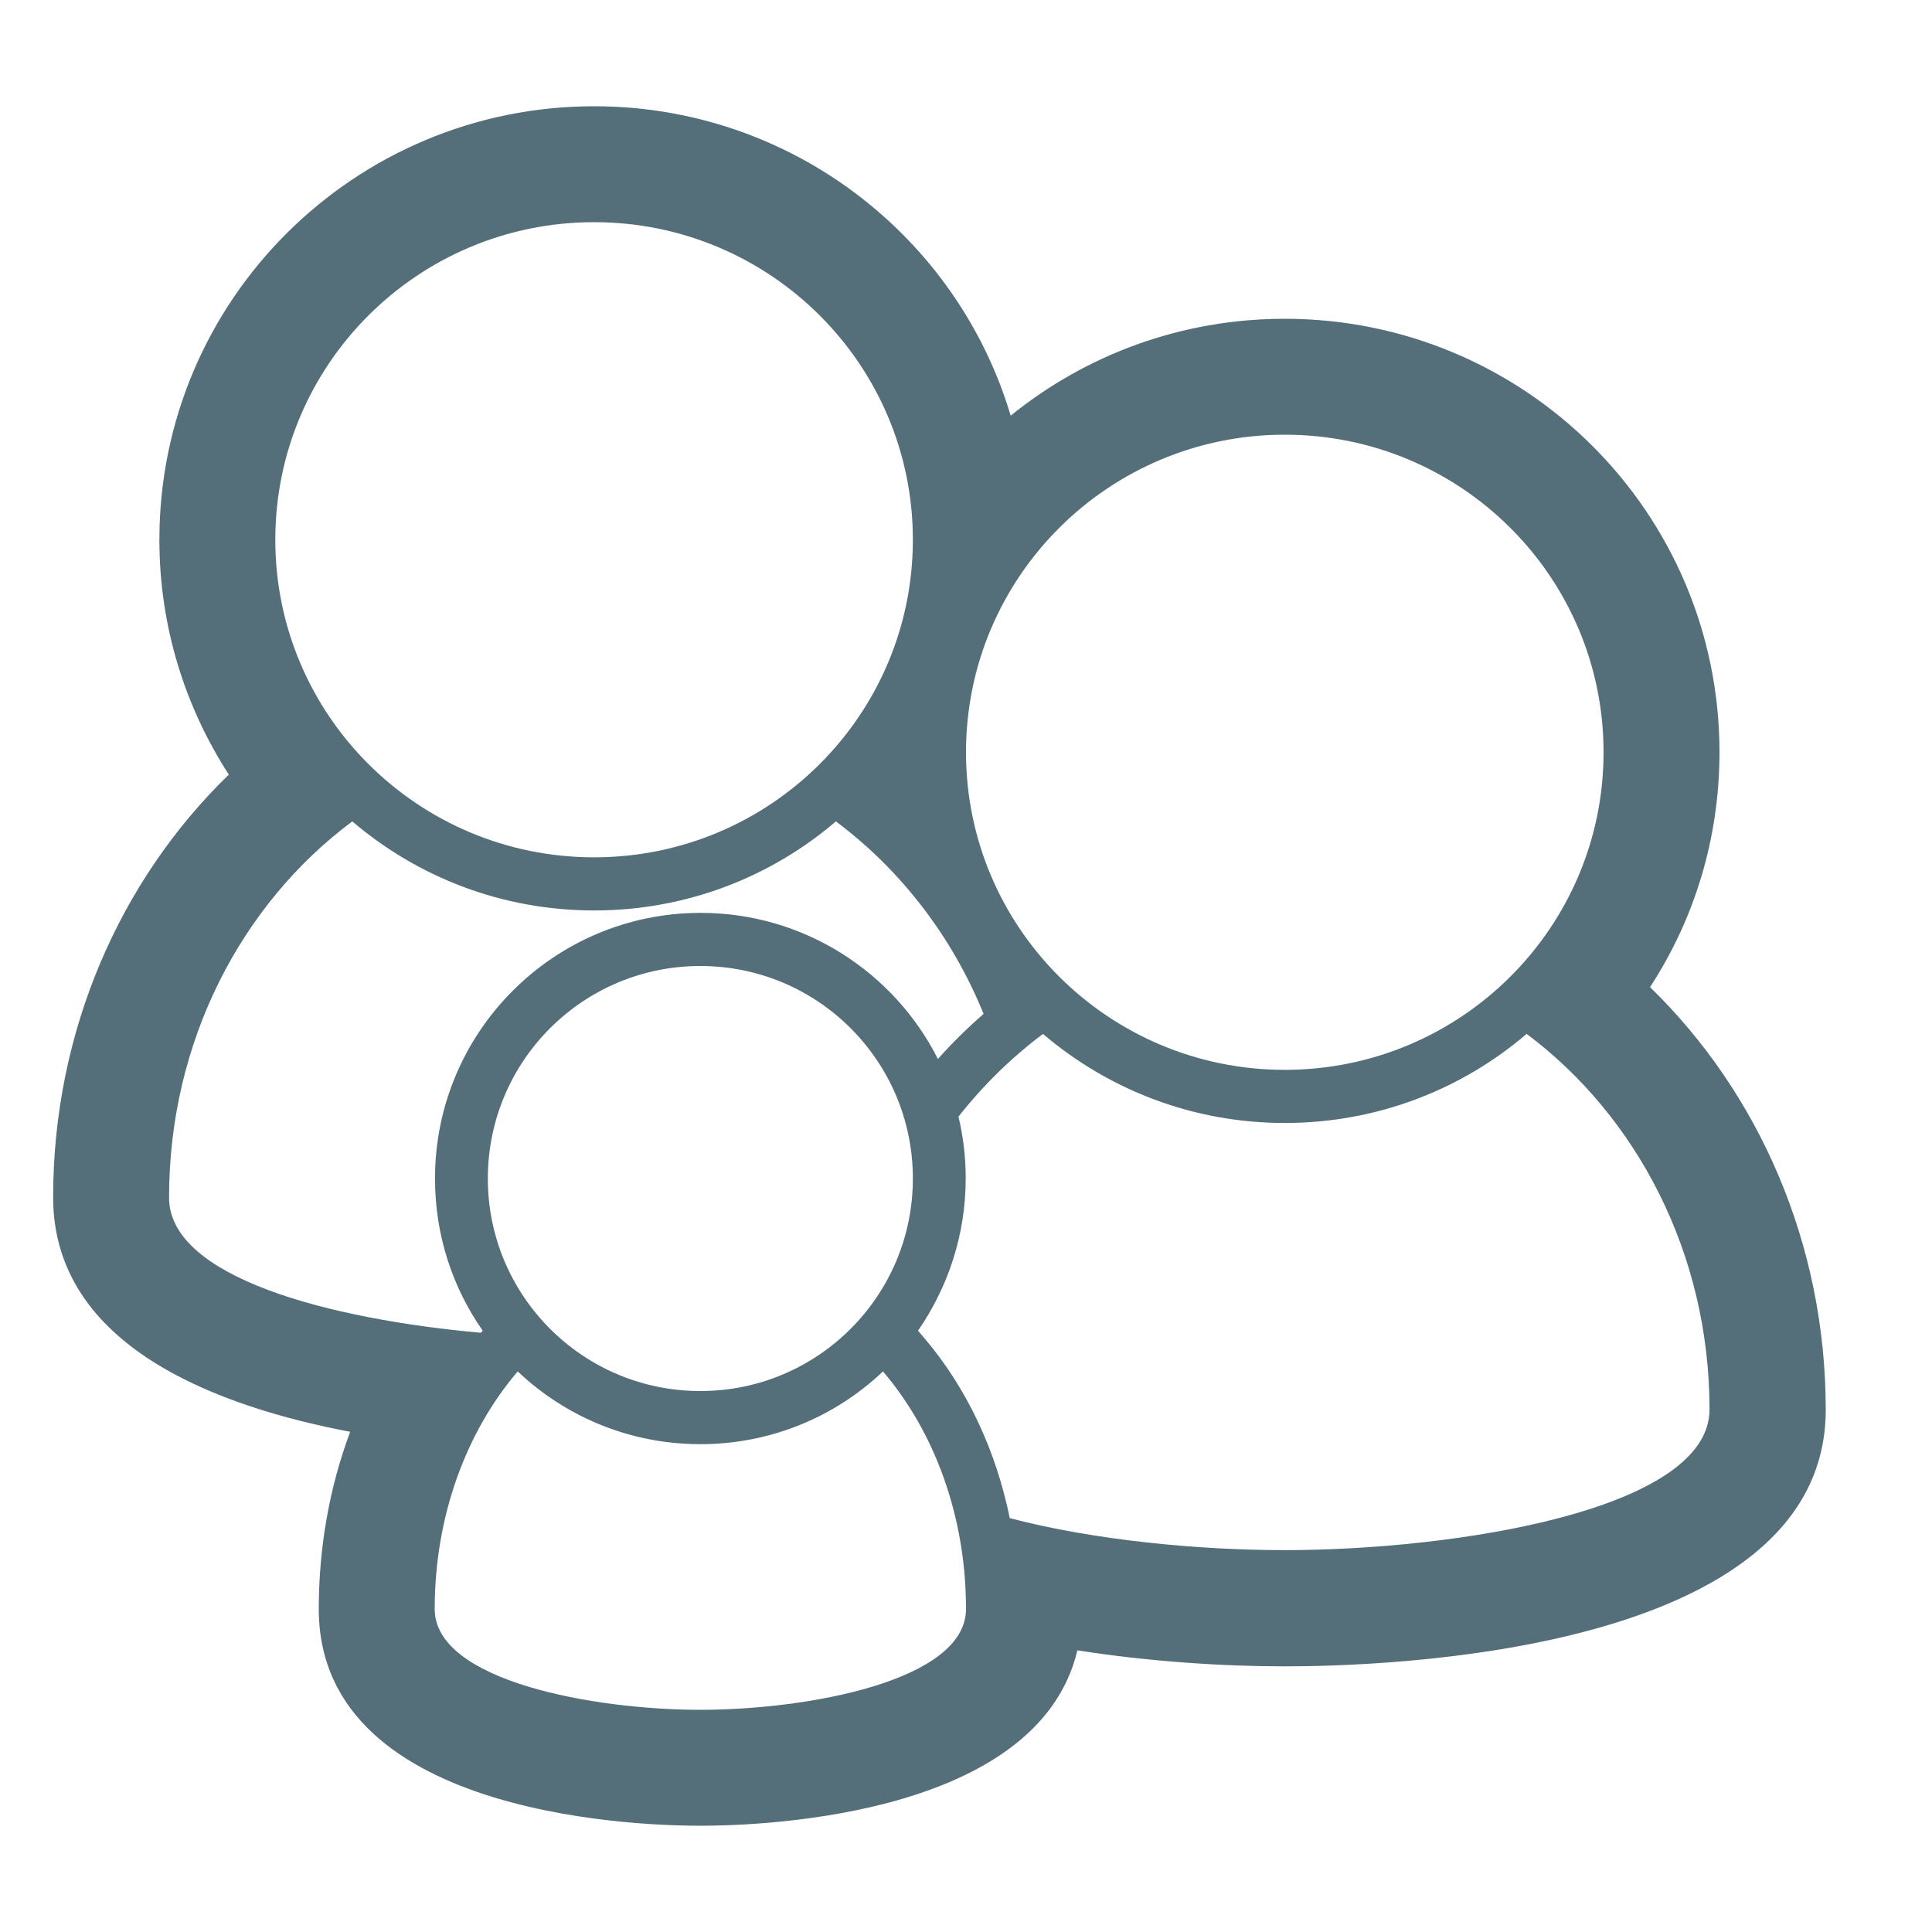 <svg version="1.1" xmlns="http://www.w3.org/2000/svg" xmlns:xlink="http://www.w3.org/1999/xlink" width="64" height="64" viewBox="0,0,64,64">
	<desc>users_family icon - Licensed under Iconfu Standard License v1.0 (https://www.iconfu.com/iconfu_standard_license) - Incors GmbH</desc>
	<g fill="#546e7a" fill-rule="nonzero" style="mix-blend-mode: normal">
		<path d="M1.76,39.66c0,-5.49 2.21,-10.5 5.82,-14c-1.45,-2.24 -2.3,-4.91 -2.3,-7.78c0,-7.94 6.46,-14.36 14.4,-14.36c6.51,0 12.03,4.31 13.8,10.25c2.48,-2.01 5.64,-3.21 9.08,-3.21c7.94,0 14.4,6.41 14.4,14.36c0,2.87 -0.84,5.54 -2.3,7.78c3.6,3.5 5.82,8.5 5.82,14c0,8.12 -14.77,8.5 -17.92,8.5c-2.07,0 -4.51,-0.16 -6.87,-0.53c-1.36,5.72 -11.2,5.81 -12.49,5.81c-1.38,0 -12.64,-0.11 -12.64,-7.18c0,-2.06 0.36,-4.05 1.04,-5.87c-4.26,-0.81 -9.84,-2.77 -9.84,-7.77zM16.16,39.04c0,3.89 3.15,7.04 7.04,7.04c3.89,0 7.04,-3.15 7.04,-7.04c0,-3.89 -3.15,-7.04 -7.04,-7.04c-3.89,0 -7.04,3.15 -7.04,7.04zM29.25,45.43c-1.58,1.5 -3.71,2.41 -6.05,2.41c-2.35,0 -4.48,-0.92 -6.05,-2.41c-1.69,1.98 -2.75,4.77 -2.75,7.87c0,2.39 5.28,3.34 8.8,3.34c3.52,0 8.8,-0.95 8.8,-3.34c0,-3.1 -1.06,-5.89 -2.75,-7.87zM50.57,34.25c-2.15,1.84 -4.95,2.95 -8.01,2.95c-3.06,0 -5.85,-1.11 -8.01,-2.95c-1.04,0.78 -1.98,1.7 -2.8,2.74c0.16,0.66 0.24,1.34 0.24,2.05c0,1.87 -0.59,3.61 -1.58,5.04l0.17,0.2c1.47,1.71 2.42,3.81 2.87,6.01c2.81,0.74 6.3,1.06 9.1,1.06c5.63,0 14.08,-1.32 14.08,-4.66c0,-5.16 -2.41,-9.72 -6.07,-12.45zM32,24.92c0,5.81 4.73,10.52 10.56,10.52c5.83,0 10.56,-4.71 10.56,-10.52c0,-5.81 -4.73,-10.52 -10.56,-10.52c-5.83,0 -10.56,4.71 -10.56,10.52zM32.58,33.58c-1.05,-2.58 -2.76,-4.78 -4.89,-6.37c-2.15,1.84 -4.95,2.95 -8.01,2.95c-3.06,0 -5.85,-1.11 -8.01,-2.95c-3.67,2.73 -6.07,7.29 -6.07,12.46c0,2.65 5.32,4.03 10.33,4.48l0.06,-0.07c-1,-1.43 -1.58,-3.16 -1.58,-5.04c0,-4.86 3.94,-8.8 8.8,-8.8c3.43,0 6.41,1.97 7.86,4.84c0.47,-0.53 0.98,-1.03 1.52,-1.5zM9.12,17.88c0,5.81 4.73,10.52 10.56,10.52c5.83,0 10.56,-4.71 10.56,-10.52c0,-5.81 -4.73,-10.52 -10.56,-10.52c-5.83,0 -10.56,4.71 -10.56,10.52z"/>
	</g>
</svg>